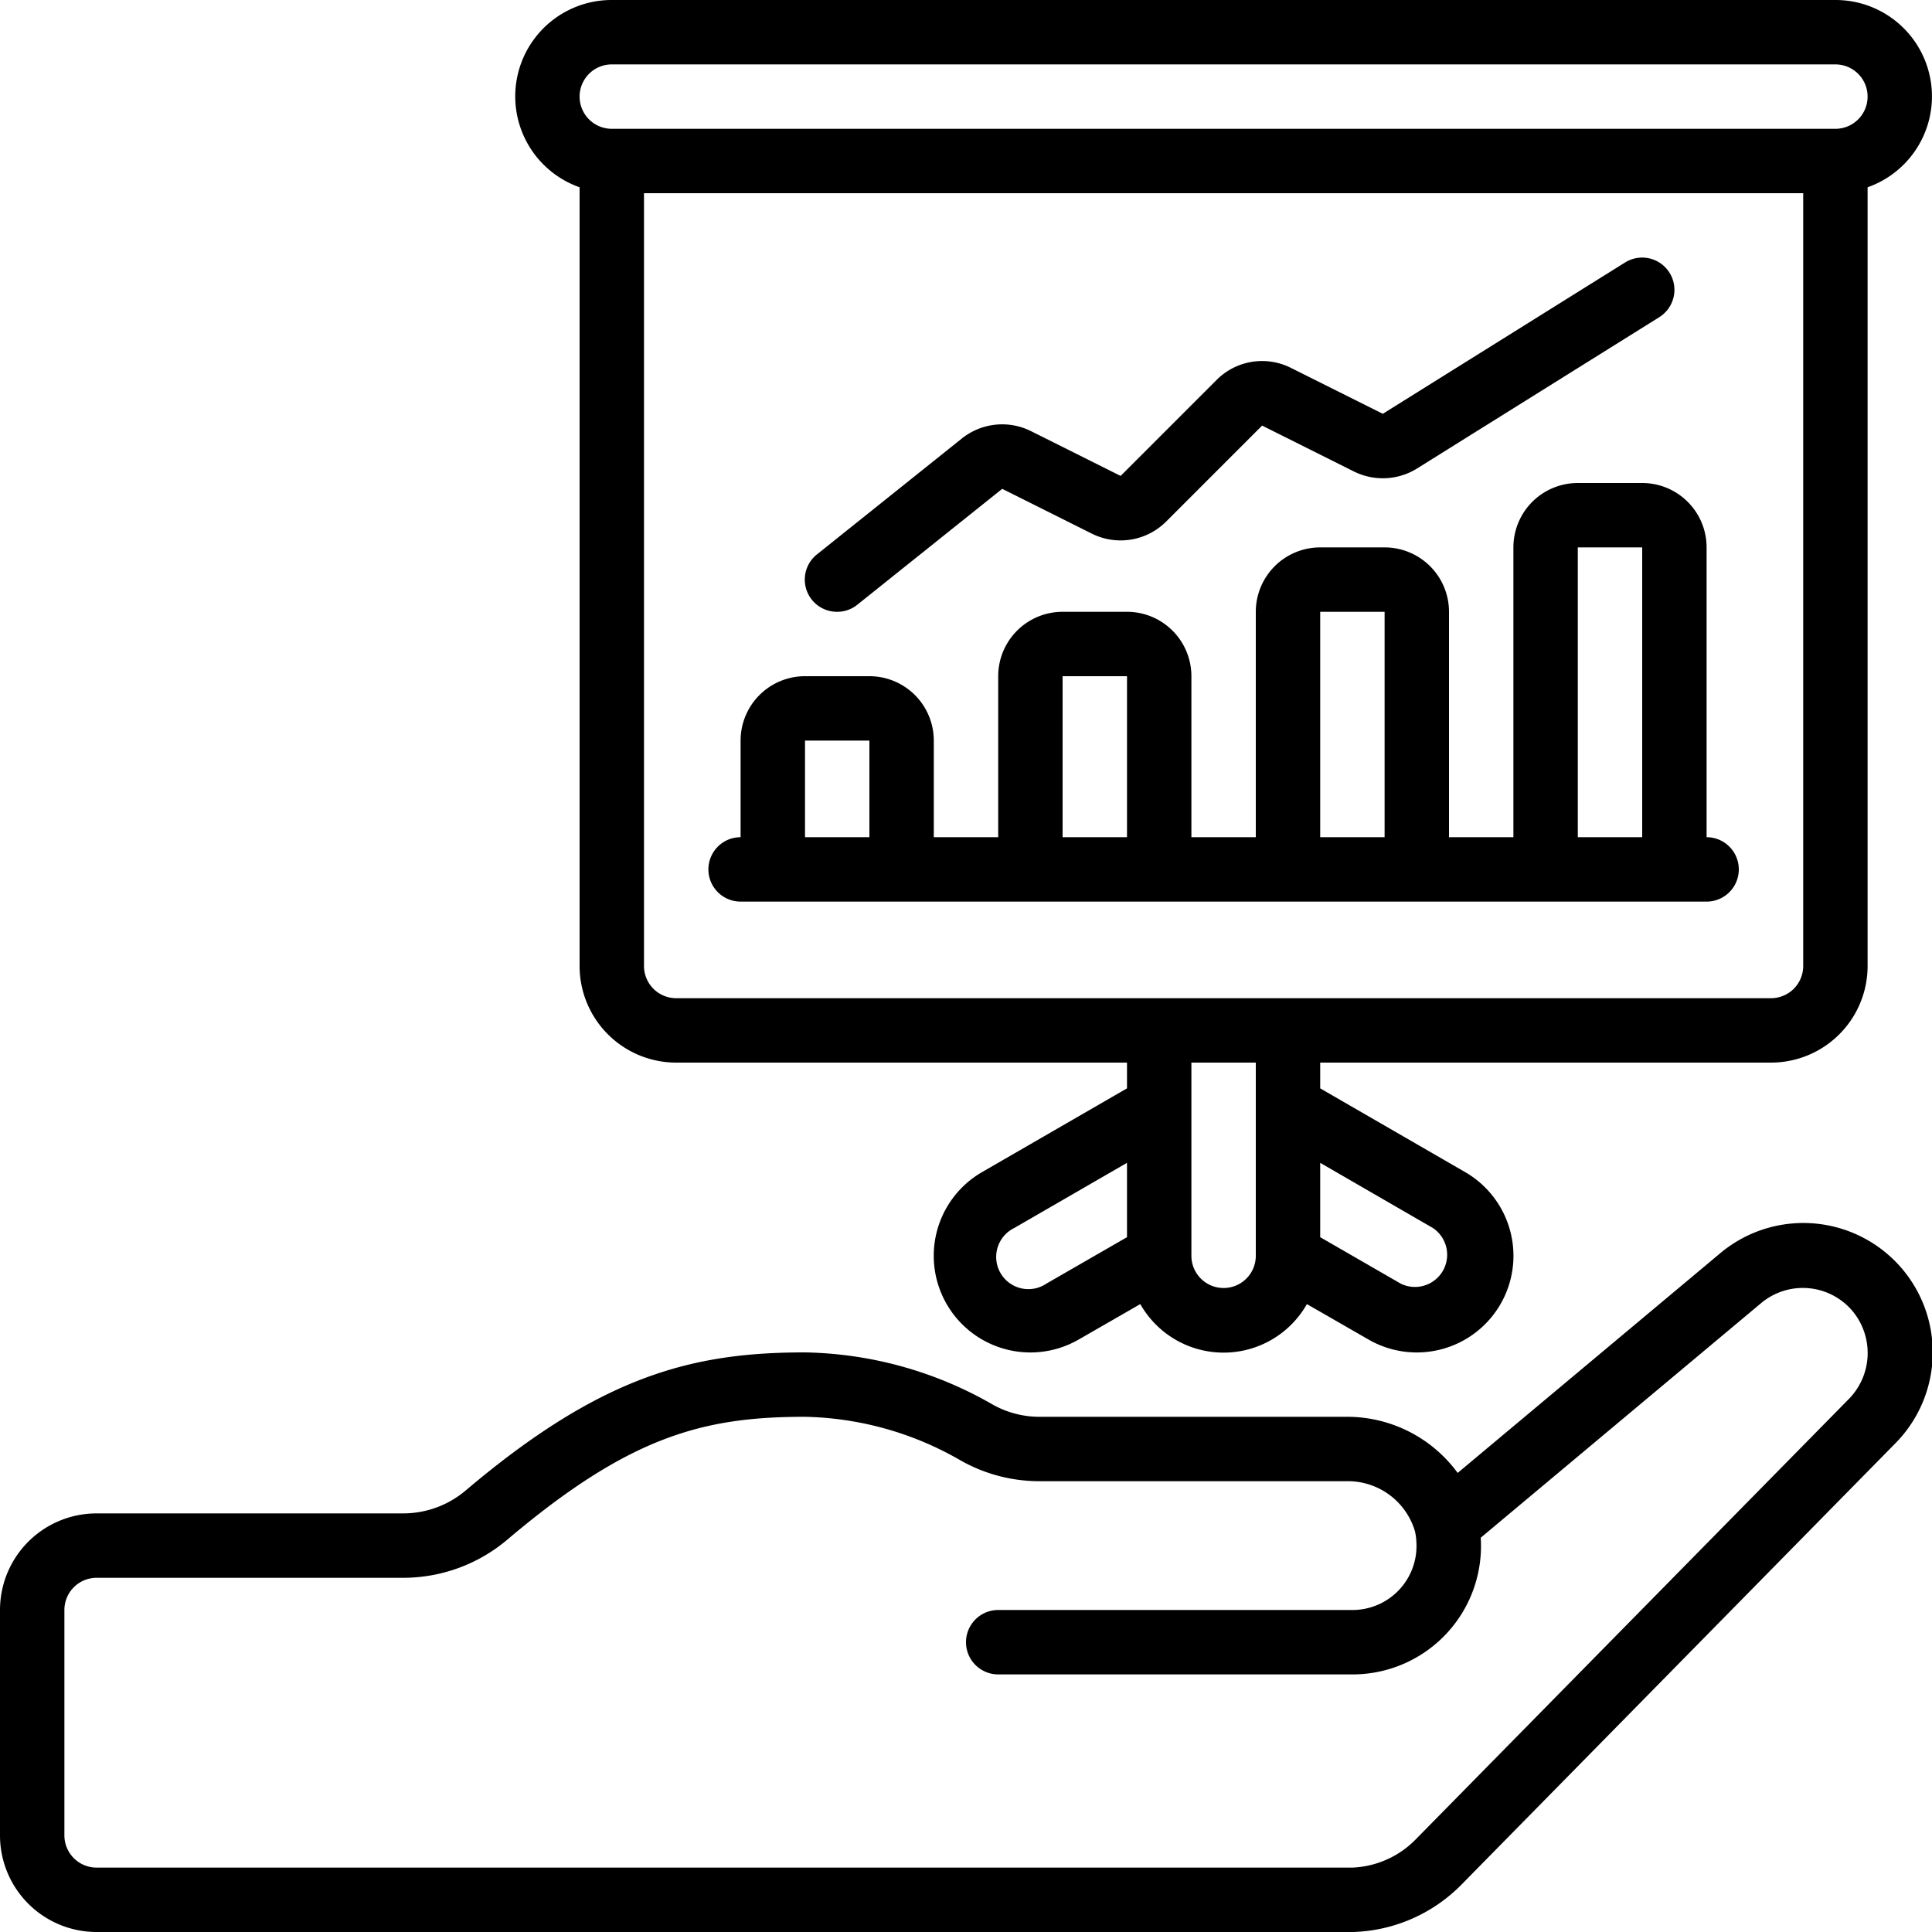 <?xml version="1.0" encoding="UTF-8"?>
<svg xmlns="http://www.w3.org/2000/svg" id="Icons" viewBox="0 0 60 60" width="512" height="512" fill="currentColor"><path d="M55,33a3,3,0,0,0,3-3V5.816A2.993,2.993,0,0,0,57,0H19a2.993,2.993,0,0,0-1,5.816V30a3,3,0,0,0,3,3H35v.8l-4.5,2.6a3,3,0,0,0,3,5.2l1.913-1.1a2.974,2.974,0,0,0,5.174,0L42.5,41.6a3,3,0,0,0,3-5.2L41,33.8V33ZM19,2H57a1,1,0,0,1,0,2H19a1,1,0,0,1,0-2Zm1,28V6H56V30a1,1,0,0,1-1,1H21A1,1,0,0,1,20,30Zm12.5,9.862a1,1,0,1,1-1-1.726L35,36.113v2.309Zm12-1.725a1,1,0,0,1-1,1.727L41,38.422V36.113ZM39,39a1,1,0,0,1-2,0V33h2Z"/><path d="M54,27a1,1,0,0,0-1-1V17a2,2,0,0,0-2-2H49a2,2,0,0,0-2,2v9H45V19a2,2,0,0,0-2-2H41a2,2,0,0,0-2,2v7H37V21a2,2,0,0,0-2-2H33a2,2,0,0,0-2,2v5H29V23a2,2,0,0,0-2-2H25a2,2,0,0,0-2,2v3a1,1,0,0,0,0,2H53A1,1,0,0,0,54,27ZM49,17h2v9H49Zm-8,2h2v7H41Zm-8,2h2v5H33Zm-8,2h2v3H25Z"/><path d="M26,19a.994.994,0,0,0,.624-.219l4.5-3.6,2.783,1.391a2,2,0,0,0,2.309-.375l2.98-2.98,2.853,1.426a2.014,2.014,0,0,0,1.956-.092l7.524-4.7a1,1,0,1,0-1.06-1.7l-7.525,4.7-2.853-1.426a1.992,1.992,0,0,0-2.309.375l-2.98,2.98-2.782-1.39a2.006,2.006,0,0,0-2.146.225l-4.5,3.6A1,1,0,0,0,26,19Z"/><path d="M3,60H42.032a4.928,4.928,0,0,0,3.342-1.458l13.48-13.71h0a4.018,4.018,0,0,0-5.445-5.9l-8.14,6.811A4.251,4.251,0,0,0,41.831,44H32.29a2.961,2.961,0,0,1-1.468-.384A12.071,12.071,0,0,0,25,42c-3.466,0-6.3.7-10.535,4.286A3.007,3.007,0,0,1,12.528,47H3a3,3,0,0,0-3,3v7A3,3,0,0,0,3,60ZM2,50a1,1,0,0,1,1-1h9.528a5.012,5.012,0,0,0,3.23-1.187C19.564,44.59,21.856,44,25,44a10.036,10.036,0,0,1,4.829,1.353A4.964,4.964,0,0,0,32.29,46h9.541a2.172,2.172,0,0,1,2.116,1.569l0,.01v0a1.732,1.732,0,0,1,.04.31A1.988,1.988,0,0,1,42,50H31a1,1,0,0,0,0,2H42a3.987,3.987,0,0,0,3.987-4.218.27.27,0,0,0,0-.028l8.708-7.286a2.017,2.017,0,0,1,2.84.252,2.038,2.038,0,0,1-.1,2.709h0l-13.474,13.7A2.918,2.918,0,0,1,42,58H3a1,1,0,0,1-1-1Z"/></svg>
